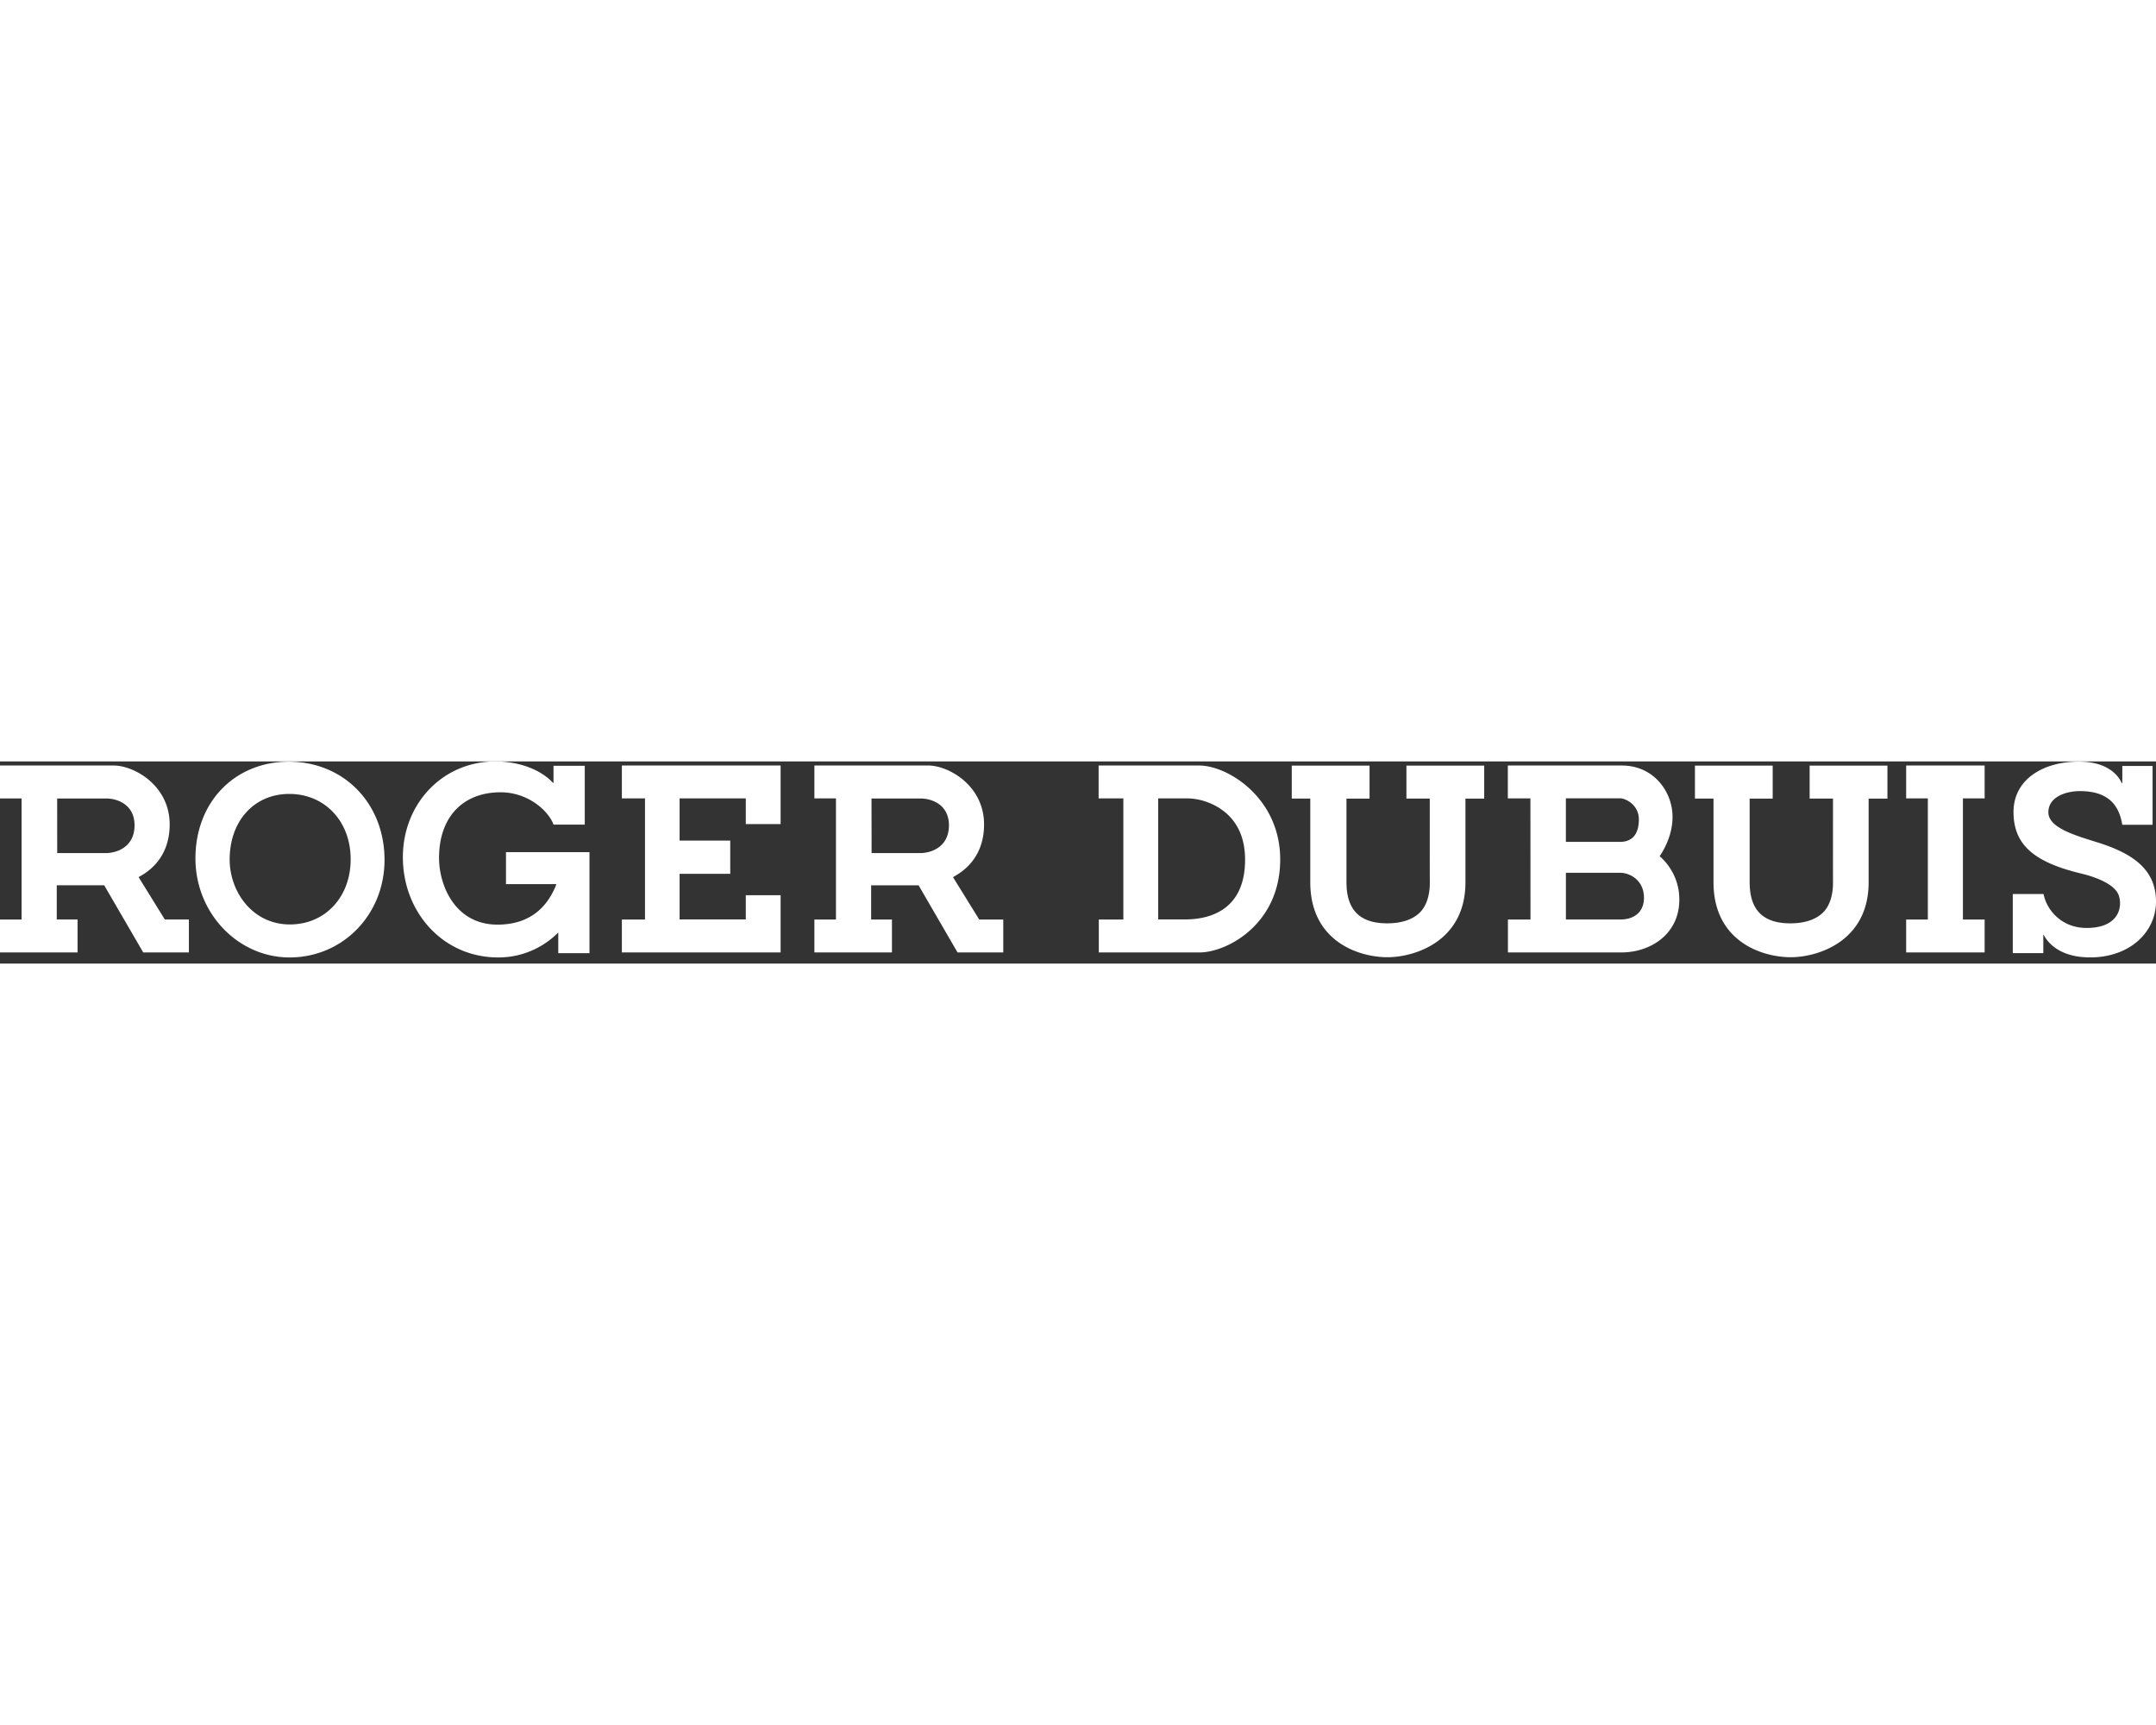 <?xml version="1.0" encoding="UTF-8"?>
<svg
   xmlns:svg="http://www.w3.org/2000/svg"
   xmlns="http://www.w3.org/2000/svg"
   version="1.0" 
    width="2500" height="2000"
   fill="#FFFFFF"
   viewBox="0 0 160 15" id="logo">
   <rect x="0" y="0" width="160" height="15" fill="#333333" stroke="none"/>
   <path d="M21.436.017c-1.907 0-3.647.693-4.9 1.948-1.327 1.326-2.048 3.207-2.031 5.29.027 4.02 3.162 7.29 6.985 7.29 3.951 0 7.046-3.176 7.046-7.235.003-2.02-.711-3.87-2.012-5.21C25.221.759 23.416.018 21.436.018zm.084 12.08c-2.803 0-4.476-2.45-4.476-4.814 0-2.869 1.818-4.871 4.425-4.871 2.641 0 4.554 2.036 4.554 4.844.004 2.804-1.892 4.84-4.503 4.84zM46.15 2.742h1.716v8.991H46.15v2.44H57.93V9.927h-2.583v1.796h-4.913V8.342h3.758V5.876h-3.758V2.743h4.913v1.908h2.583V.304H46.15zm58.222.014h1.734s-.004 5.73.003 6.204c.007.943-.237 1.745-.731 2.242-.529.531-1.368.812-2.431.812-2.062 0-3.024-1.021-3.024-3.058V2.76h1.713V.311h-5.772v2.446h1.374v6.21c0 4.391 3.603 5.562 5.729 5.562 2.001 0 5.786-1.164 5.786-5.562V2.76h1.392V.311h-5.773zm29.924 0h1.733s-.003 5.723 0 6.204c.01.943-.237 1.749-.73 2.242-.53.531-1.369.812-2.432.812-2.062 0-3.023-1.021-3.023-3.058V2.76h1.71V.311h-5.77v2.446h1.378v6.21c0 4.391 3.603 5.562 5.729 5.562 2 0 5.783-1.164 5.783-5.562V2.76h1.395V.311h-5.773zM88.999.304H81.53v2.44h1.835v8.99h-1.821v2.44h7.476c2.021 0 5.986-2.081 5.986-6.898 0-4.58-3.91-6.975-6.007-6.972zm-1.039 11.42h-2.008v-8.98h2.194c.694 0 1.754.246 2.638.923 1.07.815 1.615 2.036 1.615 3.623 0 3.852-2.783 4.434-4.439 4.434zm35.297-4.61l-.088-.081.064-.102c.332-.517.888-1.546.888-2.818 0-1.874-1.406-3.812-3.759-3.809h-8.464v2.44h1.676l.006 8.987h-1.675v2.442h8.423c2.137.004 4.297-1.343 4.297-3.917.007-1.6-.853-2.669-1.368-3.142zm-7.05-4.377h4.02c.396 0 1.395.466 1.395 1.566s-.495 1.667-1.395 1.667h-4.02zm4.044 8.99h-4.043V8.265h4.04c.707 0 1.753.551 1.753 1.847.003 1.042-.7 1.617-1.75 1.617zm21.208-8.984h1.609v8.988h-1.609v2.442h5.824v-2.442h-1.612V2.743h1.612V.304h-5.824zM10.286 8.585l.129-.074c1.425-.805 2.177-2.135 2.177-3.833 0-2.912-2.658-4.374-4.148-4.374H0v2.443h1.601v8.987H0v2.44h5.756V11.73H4.212v-2.54h3.521l2.895 4.982h3.39v-2.442h-1.785zM7.856 6.8h-3.61L4.242 2.75h3.644c.782 0 2.099.42 2.099 1.99 0 1.626-1.338 2.06-2.13 2.06zm62.867 1.786l.129-.074c1.422-.805 2.177-2.135 2.177-3.833 0-2.912-2.658-4.377-4.145-4.377h-8.447v2.442h1.601v8.988h-1.601v2.442h5.756v-2.442h-1.544v-2.54h3.521l2.891 4.982h3.393v-2.442H72.67zM68.292 6.8h-3.61l-.006-4.049h3.646c.782 0 2.1.42 2.1 1.99 0 1.626-1.338 2.06-2.13 2.06zM37.549 9.103h3.741l-.074.2c-.454 1.048-1.504 2.807-4.294 2.807-3.182 0-4.34-2.957-4.34-4.942 0-3.102 1.828-4.878 4.567-4.878 2.106 0 3.6 1.451 3.928 2.398h2.319V.325h-2.32V1.59h-.037C40.163.633 38.564 0 36.77 0c-3.92 0-6.872 3.132-6.872 7.107 0 1.986.704 3.84 1.977 5.226 1.314 1.424 3.118 2.212 5.086 2.212a6.235 6.235 0 004.469-1.853v1.535h2.316V6.732h-6.196zm118.002-3.13c-1.747-.537-3.538-1.102-3.538-2.198 0-1.187 1.381-1.573 2.33-1.573 1.889 0 2.88.812 3.155 2.5h2.248V.338h-2.245V1.61h-.037c-.135-.287-.782-1.596-3.18-1.596-2.725 0-4.858 1.363-4.858 3.734 0 2.381 1.442 3.71 5.004 4.567 1.355.324 2.58.89 2.817 1.657.285.917-.07 2.385-2.4 2.385-1.906 0-2.98-1.394-3.193-2.52h-2.282v4.387h2.265v-1.353h.03c.285.548 1.158 1.671 3.447 1.671 2.966 0 4.886-1.901 4.886-4.14 0-2.443-1.805-3.616-4.449-4.428z" />
</svg>